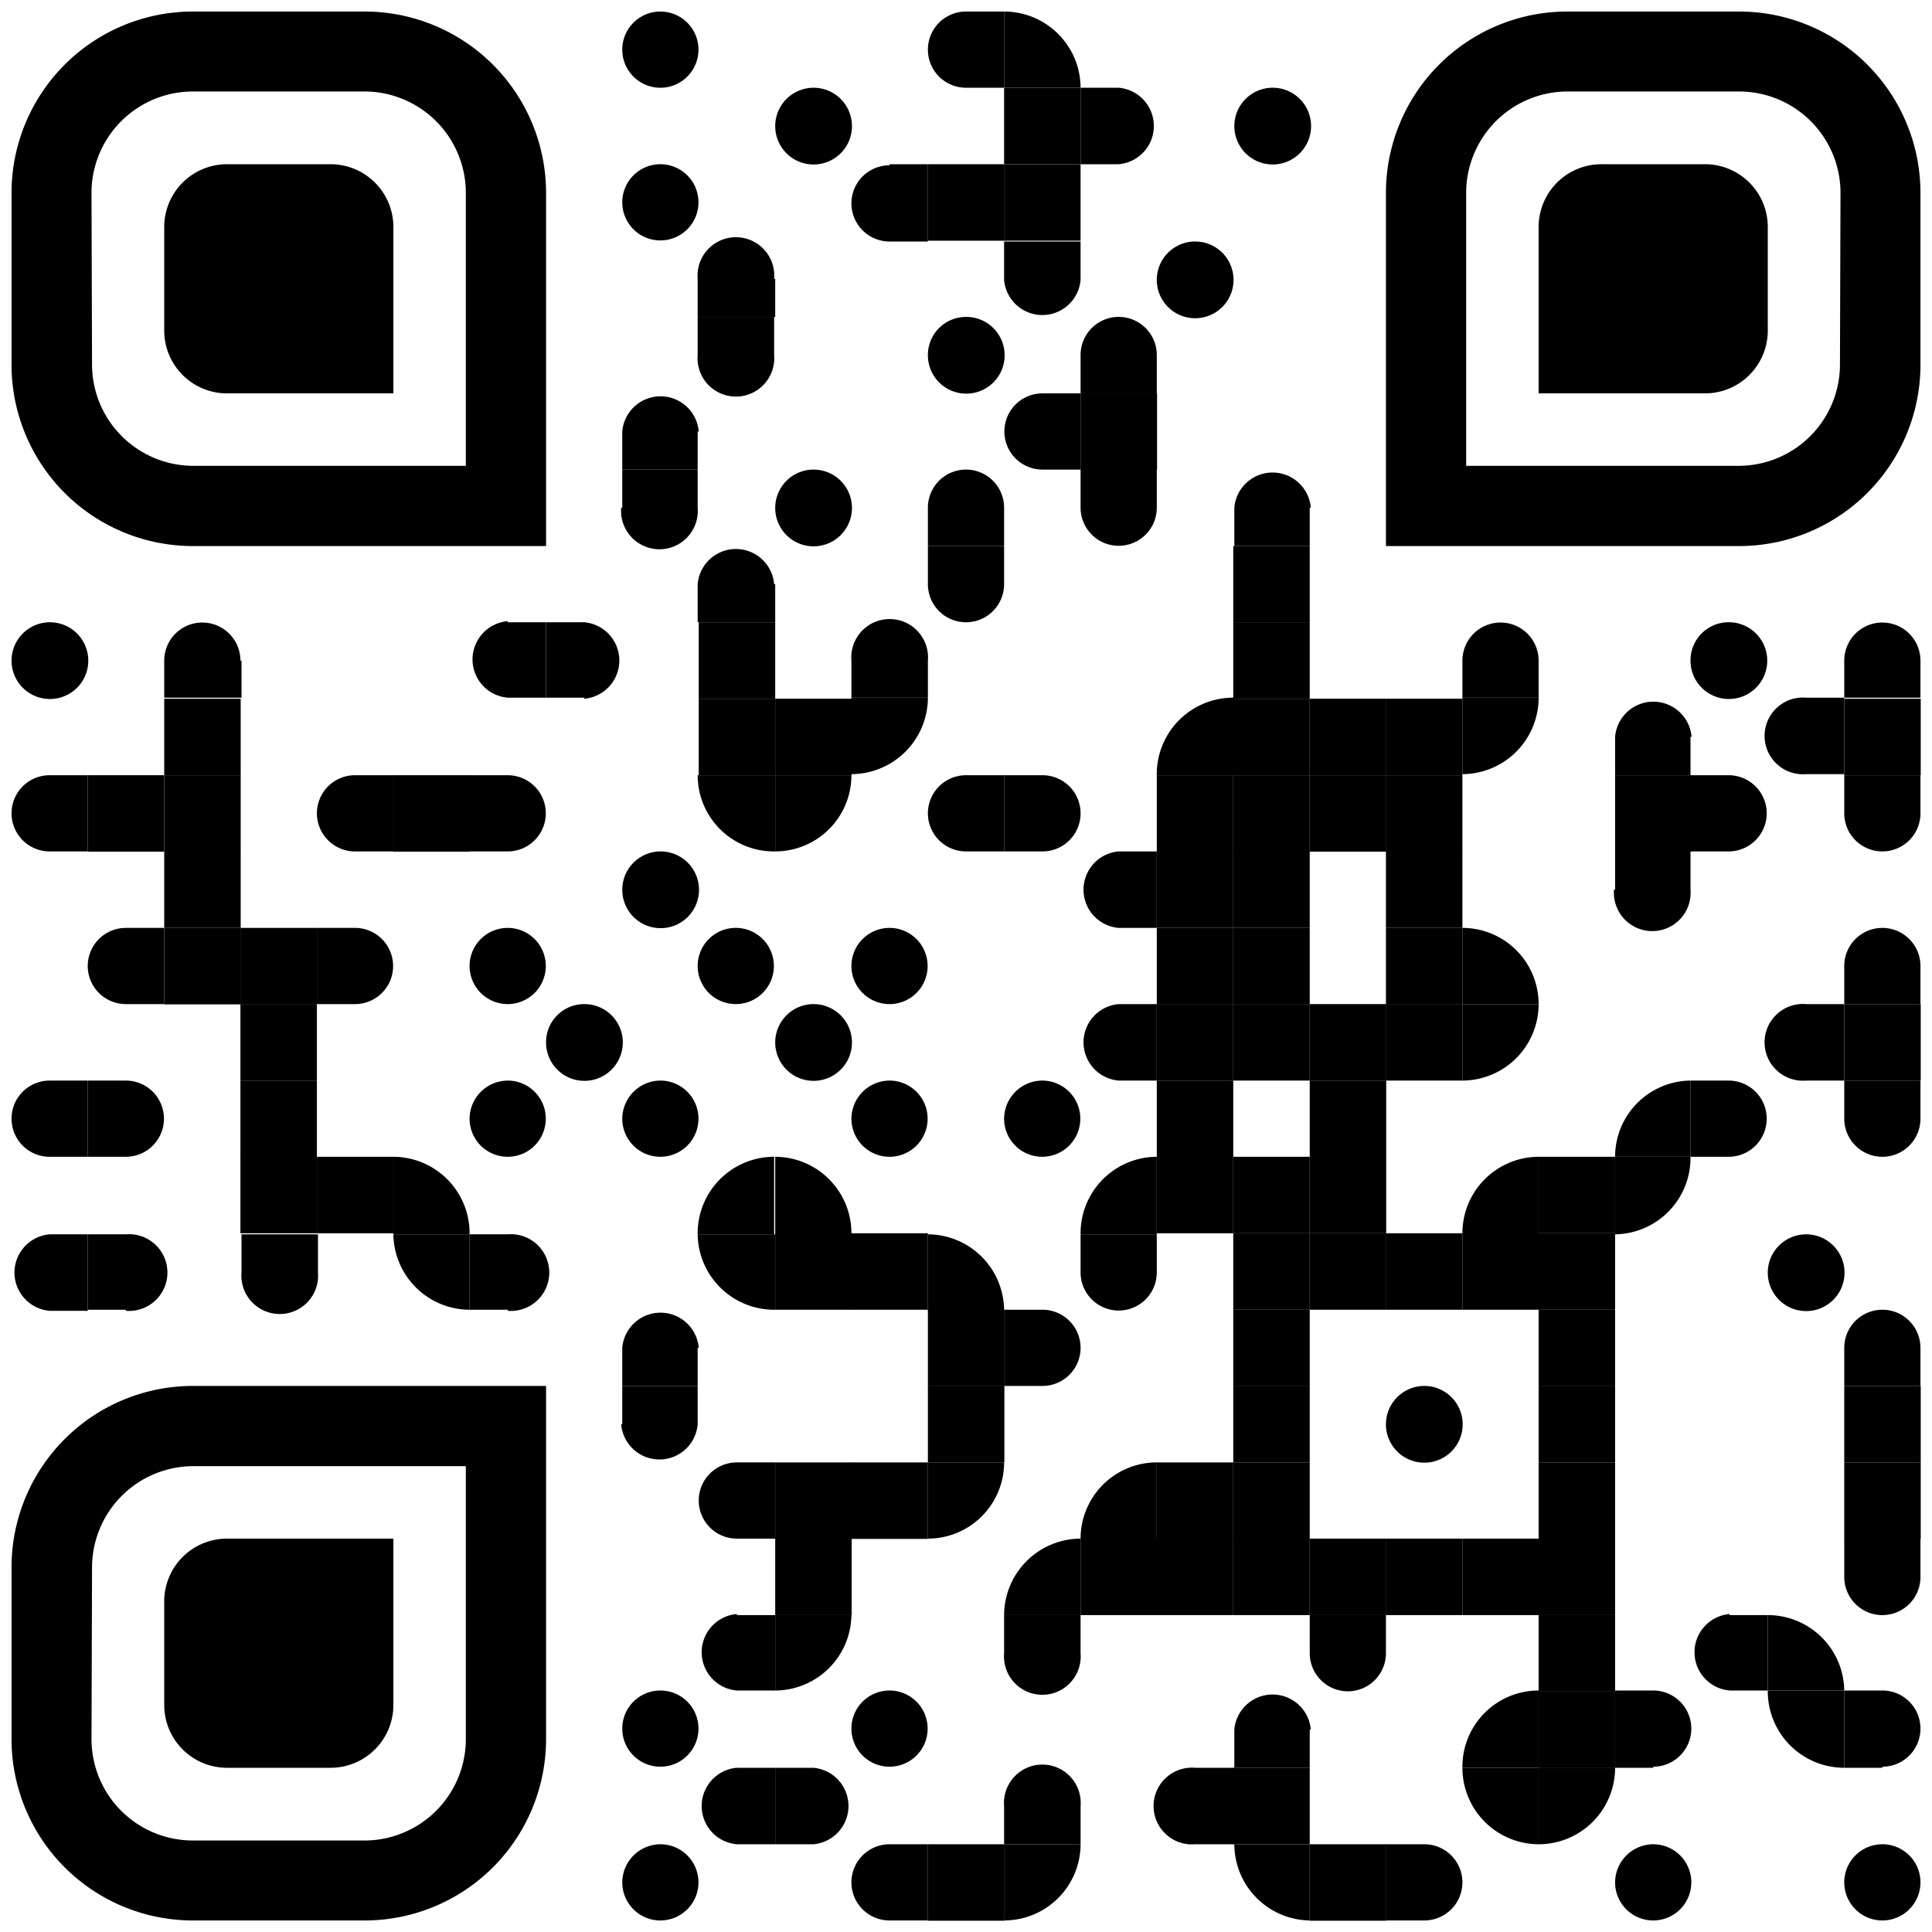 <svg id="Layer_1" data-name="Layer 1" xmlns="http://www.w3.org/2000/svg" viewBox="0 0 72 72"><defs><style>.cls-1{fill:#fff;}.cls-2{fill:none;}</style></defs><rect class="cls-1" width="72" height="72"/><path d="M24.62.43a1.42,1.42,0,1,1-1.43,1.42A1.42,1.42,0,0,1,24.62.43Z"/><path d="M36,.43h1.42V3.27H36A1.42,1.42,0,0,1,36,.43Z"/><path d="M37.42.43V3.27h2.85A2.85,2.85,0,0,0,37.42.43Z"/><path d="M30.31,3.27a1.43,1.43,0,1,1-1.42,1.42A1.43,1.43,0,0,1,30.31,3.27Z"/><rect x="37.42" y="3.27" width="2.85" height="2.85"/><path d="M41.69,6.12H40.27V3.27h1.42a1.43,1.43,0,0,1,0,2.85Z"/><path d="M47.38,3.27A1.43,1.43,0,1,1,46,4.69,1.43,1.43,0,0,1,47.38,3.27Z"/><path d="M24.62,6.12a1.42,1.42,0,1,1-1.43,1.42A1.42,1.42,0,0,1,24.62,6.12Z"/><path d="M33.15,6.12h1.43V9H33.15a1.42,1.42,0,1,1,0-2.84Z"/><rect x="34.58" y="6.12" width="2.85" height="2.85"/><rect x="37.42" y="6.12" width="2.85" height="2.85"/><path d="M28.89,10.39v1.42H26V10.39a1.43,1.43,0,1,1,2.85,0Z"/><path d="M37.42,10.39V9h2.85v1.43a1.43,1.43,0,0,1-2.85,0Z"/><path d="M44.54,9a1.43,1.43,0,1,1-1.43,1.43A1.43,1.43,0,0,1,44.54,9Z"/><path d="M26,13.23V11.81h2.85v1.42a1.43,1.43,0,1,1-2.85,0Z"/><path d="M36,11.81a1.43,1.43,0,1,1-1.42,1.42A1.42,1.42,0,0,1,36,11.81Z"/><path d="M43.11,13.23v1.43H40.27V13.23a1.42,1.42,0,0,1,2.84,0Z"/><path d="M26,16.08V17.5H23.19V16.08a1.43,1.43,0,0,1,2.85,0Z"/><path d="M38.85,14.66h1.42V17.5H38.85a1.42,1.42,0,1,1,0-2.84Z"/><rect x="40.27" y="14.66" width="2.85" height="2.85"/><path d="M23.19,18.92V17.5H26v1.42a1.43,1.43,0,1,1-2.85,0Z"/><path d="M30.31,17.5a1.43,1.43,0,1,1-1.42,1.42A1.43,1.43,0,0,1,30.31,17.5Z"/><path d="M37.42,18.92v1.43H34.58V18.92a1.42,1.42,0,0,1,2.84,0Z"/><path d="M40.27,18.92V17.5h2.84v1.42a1.42,1.42,0,1,1-2.84,0Z"/><path d="M48.81,18.92v1.43H46V18.92a1.43,1.43,0,0,1,2.85,0Z"/><path d="M28.89,21.77v1.42H26V21.77a1.43,1.43,0,0,1,2.85,0Z"/><path d="M34.58,21.77V20.35h2.84v1.42a1.42,1.42,0,0,1-2.84,0Z"/><rect x="45.96" y="20.35" width="2.85" height="2.85"/><path d="M1.85,23.19A1.43,1.43,0,1,1,.43,24.62,1.43,1.43,0,0,1,1.85,23.19Z"/><path d="M9,24.62V26H6.12V24.62a1.42,1.42,0,1,1,2.84,0Z"/><path d="M18.92,23.19h1.43V26H18.92a1.43,1.43,0,0,1,0-2.85Z"/><path d="M21.77,26H20.35V23.19h1.42a1.43,1.43,0,0,1,0,2.85Z"/><rect x="26.04" y="23.19" width="2.85" height="2.85"/><path d="M34.58,24.62V26H31.73V24.62a1.43,1.43,0,1,1,2.85,0Z"/><rect x="45.96" y="23.19" width="2.85" height="2.85"/><path d="M57.34,24.62V26H54.5V24.62a1.42,1.42,0,1,1,2.84,0Z"/><path d="M64.46,23.19A1.43,1.43,0,1,1,63,24.62,1.42,1.42,0,0,1,64.46,23.19Z"/><path d="M71.57,24.62V26H68.73V24.62a1.42,1.42,0,1,1,2.84,0Z"/><rect x="6.12" y="26.04" width="2.85" height="2.85"/><rect x="26.04" y="26.04" width="2.85" height="2.85"/><rect x="28.89" y="26.04" width="2.85" height="2.85"/><path d="M34.58,26H31.73v2.85A2.86,2.86,0,0,0,34.58,26Z"/><path d="M43.11,28.89H46V26A2.85,2.85,0,0,0,43.11,28.89Z"/><rect x="45.96" y="26.04" width="2.85" height="2.85"/><rect x="48.81" y="26.04" width="2.85" height="2.85"/><rect x="51.65" y="26.04" width="2.85" height="2.85"/><path d="M57.34,26H54.5v2.85A2.85,2.85,0,0,0,57.34,26Z"/><path d="M63,27.46v1.43H60.19V27.46a1.43,1.43,0,0,1,2.85,0Z"/><path d="M67.31,26h1.42v2.85H67.31a1.43,1.43,0,1,1,0-2.85Z"/><rect x="68.73" y="26.04" width="2.85" height="2.85"/><path d="M1.85,28.89H3.27v2.84H1.85a1.42,1.42,0,1,1,0-2.84Z"/><rect x="3.27" y="28.89" width="2.85" height="2.85"/><rect x="6.12" y="28.89" width="2.85" height="2.85"/><path d="M13.23,28.89h1.43v2.84H13.23a1.42,1.42,0,0,1,0-2.84Z"/><rect x="14.66" y="28.89" width="2.85" height="2.85"/><path d="M18.92,31.73H17.5V28.89h1.42a1.42,1.42,0,1,1,0,2.84Z"/><path d="M28.89,31.73V28.89H26A2.84,2.84,0,0,0,28.89,31.73Z"/><path d="M31.73,28.89H28.89v2.84A2.84,2.84,0,0,0,31.73,28.89Z"/><path d="M36,28.89h1.42v2.84H36a1.42,1.42,0,1,1,0-2.84Z"/><path d="M38.85,31.73H37.42V28.89h1.43a1.42,1.42,0,1,1,0,2.84Z"/><rect x="43.11" y="28.89" width="2.85" height="2.85"/><rect x="45.96" y="28.89" width="2.85" height="2.85"/><rect x="48.81" y="28.89" width="2.85" height="2.85"/><rect x="51.65" y="28.89" width="2.85" height="2.85"/><rect x="60.19" y="28.89" width="2.85" height="2.85"/><path d="M64.46,31.73H63V28.89h1.42a1.42,1.42,0,1,1,0,2.84Z"/><path d="M68.73,30.31V28.89h2.84v1.42a1.42,1.42,0,1,1-2.84,0Z"/><rect x="6.12" y="31.73" width="2.85" height="2.85"/><path d="M24.62,31.73a1.43,1.43,0,1,1-1.43,1.42A1.43,1.43,0,0,1,24.62,31.73Z"/><path d="M41.69,31.73h1.42v2.85H41.69a1.43,1.43,0,0,1,0-2.85Z"/><rect x="43.11" y="31.73" width="2.85" height="2.85"/><rect x="45.96" y="31.73" width="2.85" height="2.85"/><rect x="51.65" y="31.73" width="2.85" height="2.85"/><path d="M60.19,33.15V31.73H63v1.42a1.43,1.43,0,1,1-2.85,0Z"/><path d="M4.69,34.58H6.12v2.84H4.69a1.42,1.42,0,1,1,0-2.84Z"/><rect x="6.12" y="34.58" width="2.85" height="2.85"/><rect x="8.96" y="34.58" width="2.85" height="2.85"/><path d="M13.23,37.42H11.81V34.58h1.42a1.42,1.42,0,1,1,0,2.84Z"/><path d="M18.92,34.58A1.42,1.42,0,1,1,17.5,36,1.42,1.42,0,0,1,18.92,34.58Z"/><path d="M27.46,34.58A1.42,1.42,0,1,1,26,36,1.42,1.42,0,0,1,27.46,34.58Z"/><path d="M33.15,34.58A1.42,1.42,0,1,1,31.73,36,1.42,1.42,0,0,1,33.15,34.58Z"/><rect x="43.11" y="34.58" width="2.85" height="2.85"/><rect x="45.96" y="34.58" width="2.85" height="2.85"/><rect x="51.65" y="34.58" width="2.85" height="2.85"/><path d="M54.5,34.58v2.84h2.84A2.84,2.84,0,0,0,54.5,34.58Z"/><path d="M71.57,36v1.42H68.73V36a1.42,1.42,0,0,1,2.84,0Z"/><rect x="8.96" y="37.42" width="2.85" height="2.85"/><path d="M21.77,37.42a1.43,1.43,0,1,1-1.42,1.43A1.42,1.42,0,0,1,21.77,37.42Z"/><path d="M30.31,37.42a1.43,1.43,0,1,1-1.42,1.43A1.43,1.43,0,0,1,30.31,37.42Z"/><path d="M41.69,37.42h1.42v2.85H41.69a1.43,1.43,0,0,1,0-2.85Z"/><rect x="43.11" y="37.42" width="2.85" height="2.85"/><rect x="45.96" y="37.42" width="2.85" height="2.85"/><rect x="48.81" y="37.42" width="2.85" height="2.85"/><rect x="51.65" y="37.42" width="2.85" height="2.85"/><path d="M57.34,37.42H54.5v2.85A2.85,2.85,0,0,0,57.34,37.42Z"/><path d="M67.31,37.42h1.42v2.85H67.31a1.43,1.43,0,1,1,0-2.85Z"/><rect x="68.73" y="37.42" width="2.85" height="2.85"/><path d="M1.85,40.27H3.27v2.84H1.85a1.42,1.42,0,1,1,0-2.84Z"/><path d="M4.69,43.11H3.27V40.27H4.69a1.42,1.42,0,1,1,0,2.84Z"/><rect x="8.96" y="40.27" width="2.85" height="2.85"/><path d="M18.92,40.27a1.42,1.42,0,1,1-1.42,1.42A1.43,1.43,0,0,1,18.92,40.27Z"/><path d="M24.62,40.27a1.42,1.42,0,1,1-1.43,1.42A1.43,1.43,0,0,1,24.62,40.27Z"/><path d="M33.15,40.27a1.42,1.42,0,1,1-1.42,1.42A1.43,1.43,0,0,1,33.15,40.27Z"/><path d="M38.85,40.27a1.42,1.42,0,1,1-1.43,1.42A1.43,1.43,0,0,1,38.85,40.27Z"/><rect x="43.11" y="40.27" width="2.85" height="2.85"/><rect x="48.81" y="40.27" width="2.85" height="2.85"/><path d="M60.19,43.11H63V40.27A2.84,2.84,0,0,0,60.19,43.11Z"/><path d="M64.46,43.11H63V40.27h1.42a1.42,1.42,0,1,1,0,2.84Z"/><path d="M68.73,41.69V40.27h2.84v1.42a1.42,1.42,0,0,1-2.84,0Z"/><rect x="8.96" y="43.11" width="2.85" height="2.85"/><rect x="11.81" y="43.11" width="2.85" height="2.85"/><path d="M14.66,43.11V46H17.5A2.85,2.85,0,0,0,14.66,43.11Z"/><path d="M26,46h2.85V43.11A2.85,2.85,0,0,0,26,46Z"/><path d="M28.89,43.11V46h2.84A2.85,2.85,0,0,0,28.89,43.11Z"/><path d="M40.27,46h2.84V43.11A2.85,2.85,0,0,0,40.27,46Z"/><rect x="43.11" y="43.11" width="2.85" height="2.85"/><rect x="45.96" y="43.11" width="2.85" height="2.85"/><rect x="48.81" y="43.11" width="2.85" height="2.85"/><path d="M54.5,46h2.84V43.11A2.85,2.85,0,0,0,54.5,46Z"/><rect x="57.34" y="43.11" width="2.85" height="2.85"/><path d="M63,43.11H60.19V46A2.85,2.85,0,0,0,63,43.11Z"/><path d="M1.85,46H3.27v2.85H1.85a1.43,1.43,0,0,1,0-2.85Z"/><path d="M4.69,48.81H3.27V46H4.69a1.43,1.43,0,1,1,0,2.85Z"/><path d="M9,47.38V46h2.85v1.42a1.43,1.43,0,1,1-2.85,0Z"/><path d="M17.5,48.81V46H14.66A2.85,2.85,0,0,0,17.5,48.81Z"/><path d="M18.92,48.81H17.5V46h1.42a1.43,1.43,0,1,1,0,2.85Z"/><path d="M28.89,48.81V46H26A2.85,2.85,0,0,0,28.89,48.81Z"/><rect x="28.89" y="45.96" width="2.85" height="2.85"/><rect x="31.73" y="45.96" width="2.85" height="2.85"/><path d="M34.58,46v2.85h2.84A2.85,2.85,0,0,0,34.58,46Z"/><path d="M40.27,47.38V46h2.84v1.42a1.42,1.42,0,1,1-2.84,0Z"/><rect x="45.96" y="45.96" width="2.85" height="2.85"/><rect x="48.81" y="45.96" width="2.85" height="2.85"/><rect x="51.65" y="45.96" width="2.85" height="2.85"/><rect x="54.5" y="45.96" width="2.85" height="2.85"/><rect x="57.34" y="45.96" width="2.85" height="2.85"/><path d="M67.31,46a1.43,1.43,0,1,1-1.43,1.42A1.43,1.43,0,0,1,67.31,46Z"/><path d="M26,50.23v1.42H23.19V50.23a1.43,1.43,0,0,1,2.85,0Z"/><rect x="34.58" y="48.81" width="2.85" height="2.85"/><path d="M38.85,51.65H37.42V48.81h1.43a1.42,1.42,0,1,1,0,2.84Z"/><rect x="45.96" y="48.81" width="2.85" height="2.85"/><rect x="57.34" y="48.81" width="2.85" height="2.85"/><path d="M71.57,50.23v1.42H68.73V50.23a1.42,1.42,0,1,1,2.84,0Z"/><path d="M23.19,53.08V51.65H26v1.43a1.43,1.43,0,0,1-2.85,0Z"/><rect x="34.58" y="51.65" width="2.85" height="2.85"/><rect x="45.96" y="51.65" width="2.85" height="2.85"/><path d="M53.08,51.65a1.43,1.43,0,1,1-1.43,1.43A1.43,1.43,0,0,1,53.08,51.65Z"/><rect x="57.34" y="51.65" width="2.85" height="2.85"/><rect x="68.73" y="51.65" width="2.85" height="2.85"/><path d="M27.46,54.5h1.43v2.84H27.46a1.42,1.42,0,1,1,0-2.84Z"/><rect x="28.89" y="54.5" width="2.85" height="2.85"/><rect x="31.73" y="54.5" width="2.85" height="2.85"/><path d="M37.42,54.5H34.58v2.84A2.84,2.84,0,0,0,37.42,54.5Z"/><path d="M40.27,57.34h2.84V54.5A2.84,2.84,0,0,0,40.27,57.34Z"/><rect x="43.11" y="54.5" width="2.85" height="2.85"/><rect x="45.96" y="54.5" width="2.85" height="2.85"/><rect x="57.34" y="54.5" width="2.85" height="2.85"/><rect x="68.73" y="54.5" width="2.85" height="2.85"/><rect x="28.89" y="57.34" width="2.85" height="2.85"/><path d="M37.42,60.19h2.85V57.34A2.86,2.86,0,0,0,37.42,60.19Z"/><rect x="40.27" y="57.34" width="2.85" height="2.85"/><rect x="43.11" y="57.34" width="2.85" height="2.85"/><rect x="45.96" y="57.34" width="2.85" height="2.85"/><rect x="48.81" y="57.34" width="2.85" height="2.85"/><rect x="51.65" y="57.34" width="2.85" height="2.85"/><rect x="54.5" y="57.34" width="2.85" height="2.85"/><rect x="57.34" y="57.34" width="2.85" height="2.85"/><path d="M68.73,58.77V57.34h2.84v1.43a1.42,1.42,0,1,1-2.84,0Z"/><path d="M27.46,60.19h1.43V63H27.46a1.43,1.43,0,0,1,0-2.85Z"/><path d="M31.73,60.19H28.89V63A2.85,2.85,0,0,0,31.73,60.19Z"/><path d="M37.42,61.61V60.19h2.85v1.42a1.43,1.43,0,1,1-2.85,0Z"/><path d="M48.81,61.61V60.19h2.84v1.42a1.42,1.42,0,1,1-2.84,0Z"/><rect x="57.34" y="60.19" width="2.85" height="2.85"/><path d="M64.46,60.19h1.42V63H64.46a1.43,1.43,0,0,1,0-2.85Z"/><path d="M65.88,60.19V63h2.85A2.85,2.85,0,0,0,65.88,60.19Z"/><path d="M24.62,63a1.42,1.42,0,1,1-1.43,1.42A1.42,1.42,0,0,1,24.62,63Z"/><path d="M33.15,63a1.42,1.42,0,1,1-1.42,1.42A1.42,1.42,0,0,1,33.15,63Z"/><path d="M48.81,64.46v1.42H46V64.46a1.43,1.43,0,0,1,2.85,0Z"/><path d="M54.5,65.88h2.84V63A2.84,2.84,0,0,0,54.5,65.88Z"/><rect x="57.34" y="63.04" width="2.85" height="2.85"/><path d="M61.61,65.88H60.19V63h1.42a1.42,1.42,0,1,1,0,2.84Z"/><path d="M68.73,65.88V63H65.88A2.85,2.85,0,0,0,68.73,65.88Z"/><path d="M70.15,65.88H68.73V63h1.42a1.42,1.42,0,0,1,0,2.84Z"/><path d="M27.46,65.88h1.43v2.85H27.46a1.43,1.43,0,0,1,0-2.85Z"/><path d="M30.31,68.73H28.89V65.88h1.42a1.43,1.43,0,0,1,0,2.85Z"/><path d="M40.27,67.31v1.42H37.42V67.31a1.43,1.43,0,1,1,2.85,0Z"/><path d="M44.54,65.88H46v2.85H44.54a1.43,1.43,0,1,1,0-2.85Z"/><rect x="45.96" y="65.88" width="2.85" height="2.85"/><path d="M57.34,68.73V65.88H54.5A2.85,2.85,0,0,0,57.34,68.73Z"/><path d="M60.19,65.88H57.34v2.85A2.85,2.85,0,0,0,60.19,65.88Z"/><path d="M24.62,68.73a1.42,1.42,0,1,1-1.43,1.42A1.43,1.43,0,0,1,24.62,68.73Z"/><path d="M33.15,68.73h1.43v2.84H33.15a1.42,1.42,0,1,1,0-2.84Z"/><rect x="34.58" y="68.73" width="2.85" height="2.85"/><path d="M40.27,68.73H37.42v2.84A2.85,2.85,0,0,0,40.27,68.73Z"/><path d="M48.81,71.57V68.73H46A2.85,2.85,0,0,0,48.81,71.57Z"/><rect x="48.81" y="68.73" width="2.85" height="2.85"/><path d="M53.08,71.57H51.65V68.73h1.43a1.42,1.42,0,0,1,0,2.84Z"/><path d="M61.61,68.73a1.42,1.42,0,1,1-1.42,1.42A1.43,1.43,0,0,1,61.61,68.73Z"/><path d="M70.15,68.73a1.42,1.42,0,1,1-1.42,1.42A1.42,1.42,0,0,1,70.15,68.73Z"/><path class="cls-2" d="M3.41,13.62V7.15A3.78,3.78,0,0,1,7.23,3.41h6.32a3.78,3.78,0,0,1,3.81,3.74V17.36H7.23A3.78,3.78,0,0,1,3.41,13.62Z"/><path d="M.43,13.62V7.15A6.76,6.76,0,0,1,7.23.43h6.32a6.76,6.76,0,0,1,6.8,6.72v13.2H7.23A6.76,6.76,0,0,1,.43,13.62Zm3,0a3.78,3.78,0,0,0,3.82,3.74H17.36V7.15a3.78,3.78,0,0,0-3.81-3.74H7.23A3.78,3.78,0,0,0,3.41,7.15Z"/><path class="cls-2" d="M68.59,13.62V7.15a3.78,3.78,0,0,0-3.82-3.74H58.45a3.78,3.78,0,0,0-3.81,3.74V17.36H64.77A3.78,3.78,0,0,0,68.59,13.62Z"/><path d="M71.57,13.62V7.15A6.76,6.76,0,0,0,64.77.43H58.45a6.76,6.76,0,0,0-6.8,6.72v13.2H64.77A6.76,6.76,0,0,0,71.57,13.62Zm-3,0a3.78,3.78,0,0,1-3.82,3.74H54.64V7.15a3.78,3.78,0,0,1,3.81-3.74h6.32a3.78,3.78,0,0,1,3.82,3.74Z"/><path class="cls-2" d="M3.41,58.38v6.47a3.78,3.78,0,0,0,3.82,3.74h6.32a3.78,3.78,0,0,0,3.81-3.74V54.64H7.23A3.78,3.78,0,0,0,3.41,58.38Z"/><path d="M.43,58.38v6.47a6.76,6.76,0,0,0,6.8,6.72h6.32a6.76,6.76,0,0,0,6.8-6.72V51.65H7.23A6.76,6.76,0,0,0,.43,58.38Zm3,0a3.78,3.78,0,0,1,3.82-3.74H17.36V64.85a3.78,3.78,0,0,1-3.81,3.74H7.23a3.78,3.78,0,0,1-3.82-3.74Z"/><path d="M6.12,12.33V8.44A2.34,2.34,0,0,1,8.48,6.12H12.3a2.34,2.34,0,0,1,2.36,2.32v6.22H8.48A2.34,2.34,0,0,1,6.12,12.33Z"/><path d="M65.88,12.33V8.44a2.34,2.34,0,0,0-2.36-2.32H59.7a2.34,2.34,0,0,0-2.36,2.32v6.22h6.18A2.34,2.34,0,0,0,65.88,12.33Z"/><path d="M6.12,59.67v3.89a2.34,2.34,0,0,0,2.36,2.32H12.3a2.34,2.34,0,0,0,2.36-2.32V57.34H8.48A2.34,2.34,0,0,0,6.12,59.67Z"/></svg>